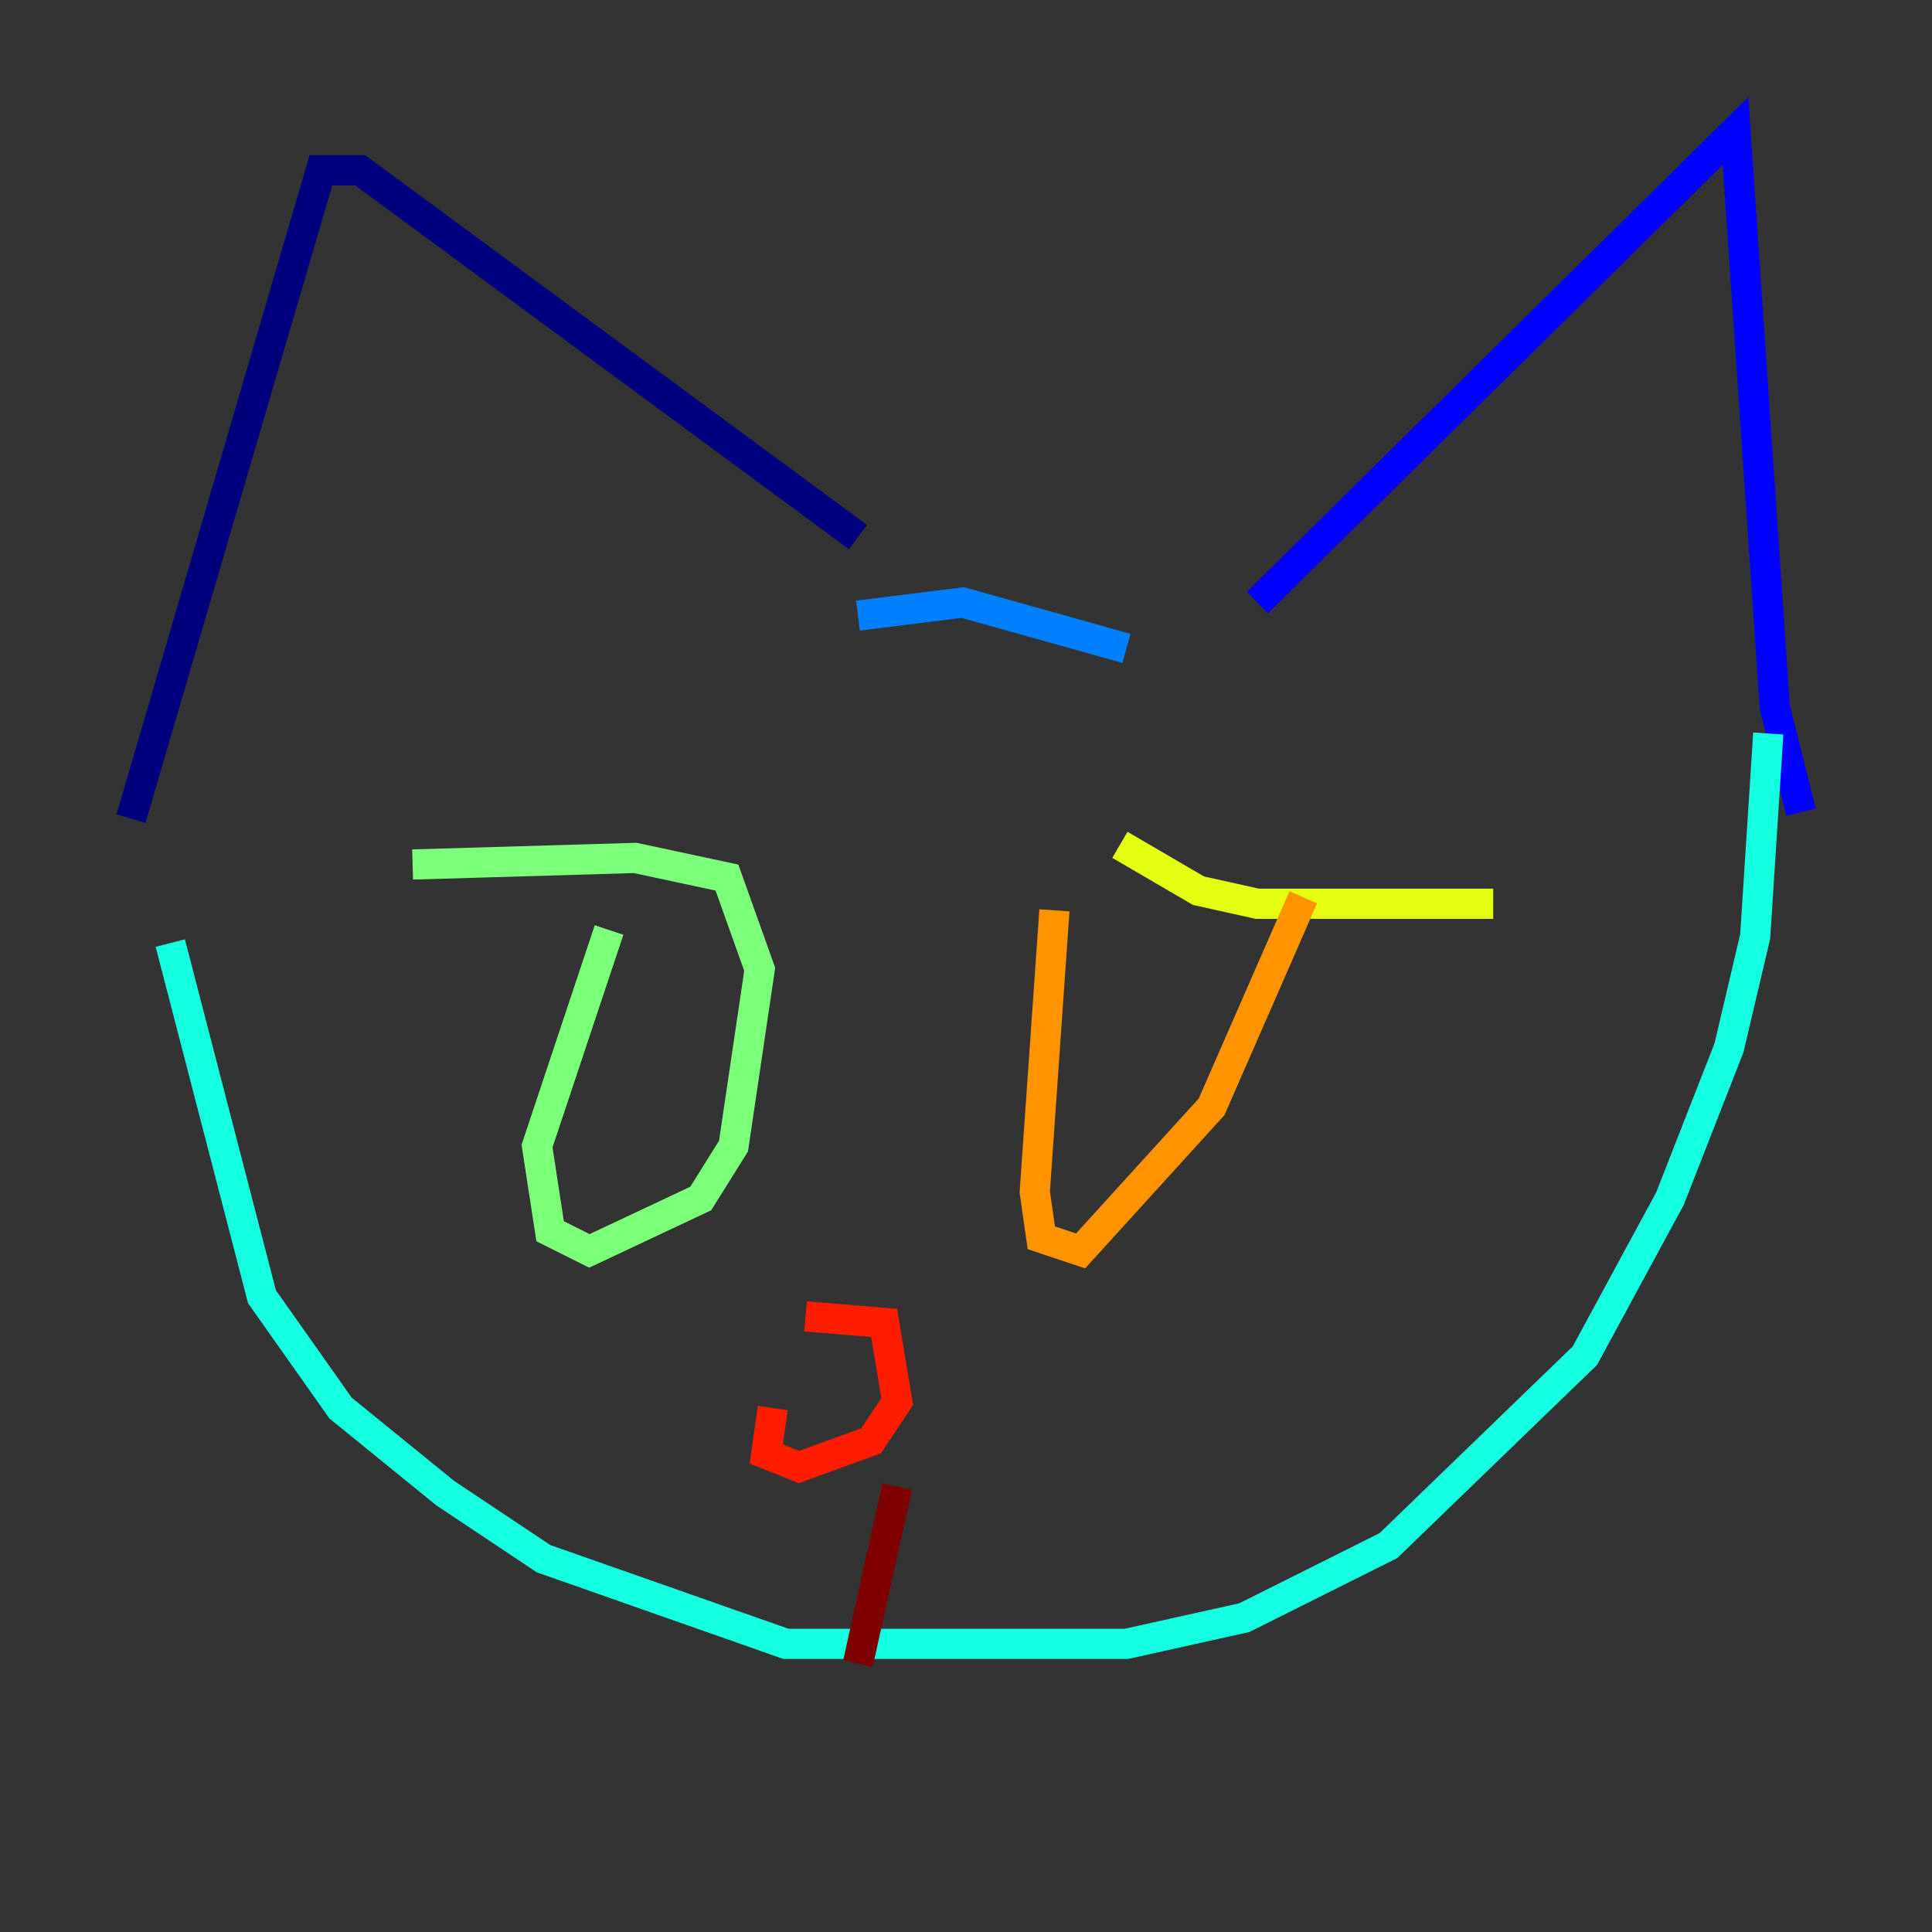 <?xml version="1.0" encoding="utf-8" ?>
<svg baseProfile="tiny" height="128" version="1.2" viewBox="0,0,128,128" width="128" xmlns="http://www.w3.org/2000/svg" xmlns:ev="http://www.w3.org/2001/xml-events" xmlns:xlink="http://www.w3.org/1999/xlink"><rect x="0" y="0" width="128" height="128" fill="#333333" stroke="none"/><defs /><polyline fill="none" points="8.678,54.237 21.261,11.281 23.864,11.281 56.841,35.58" stroke="#00007f" stroke-width="2" /><polyline fill="none" points="83.308,39.919 114.983,8.678 117.586,46.861 119.322,53.803" stroke="#0000ff" stroke-width="2" /><polyline fill="none" points="74.63,42.956 63.783,39.919 56.841,40.786" stroke="#0080ff" stroke-width="2" /><polyline fill="none" points="11.281,62.481 17.356,85.912 22.563,93.288 29.505,98.929 36.014,103.268 52.068,108.909 74.63,108.909 82.441,107.173 91.986,102.4 105.003,89.817 110.644,79.403 114.549,69.424 116.285,62.047 117.153,48.597" stroke="#15ffe1" stroke-width="2" /><polyline fill="none" points="27.336,57.275 42.088,56.841 48.163,58.142 50.332,64.217 48.597,75.932 46.427,79.403 39.051,82.875 36.447,81.573 35.58,75.932 40.352,61.614" stroke="#7cff79" stroke-width="2" /><polyline fill="none" points="74.197,55.973 79.403,59.01 83.308,59.878 98.929,59.878" stroke="#e4ff12" stroke-width="2" /><polyline fill="none" points="69.858,60.312 68.556,78.969 68.99,82.007 71.593,82.875 80.271,73.329 86.346,59.444" stroke="#ff9400" stroke-width="2" /><polyline fill="none" points="53.37,87.214 58.576,87.647 59.444,92.854 57.709,95.458 52.936,97.193 50.766,96.325 51.2,93.288" stroke="#ff1d00" stroke-width="2" /><polyline fill="none" points="59.444,98.495 56.841,110.21" stroke="#7f0000" stroke-width="2" /></svg>